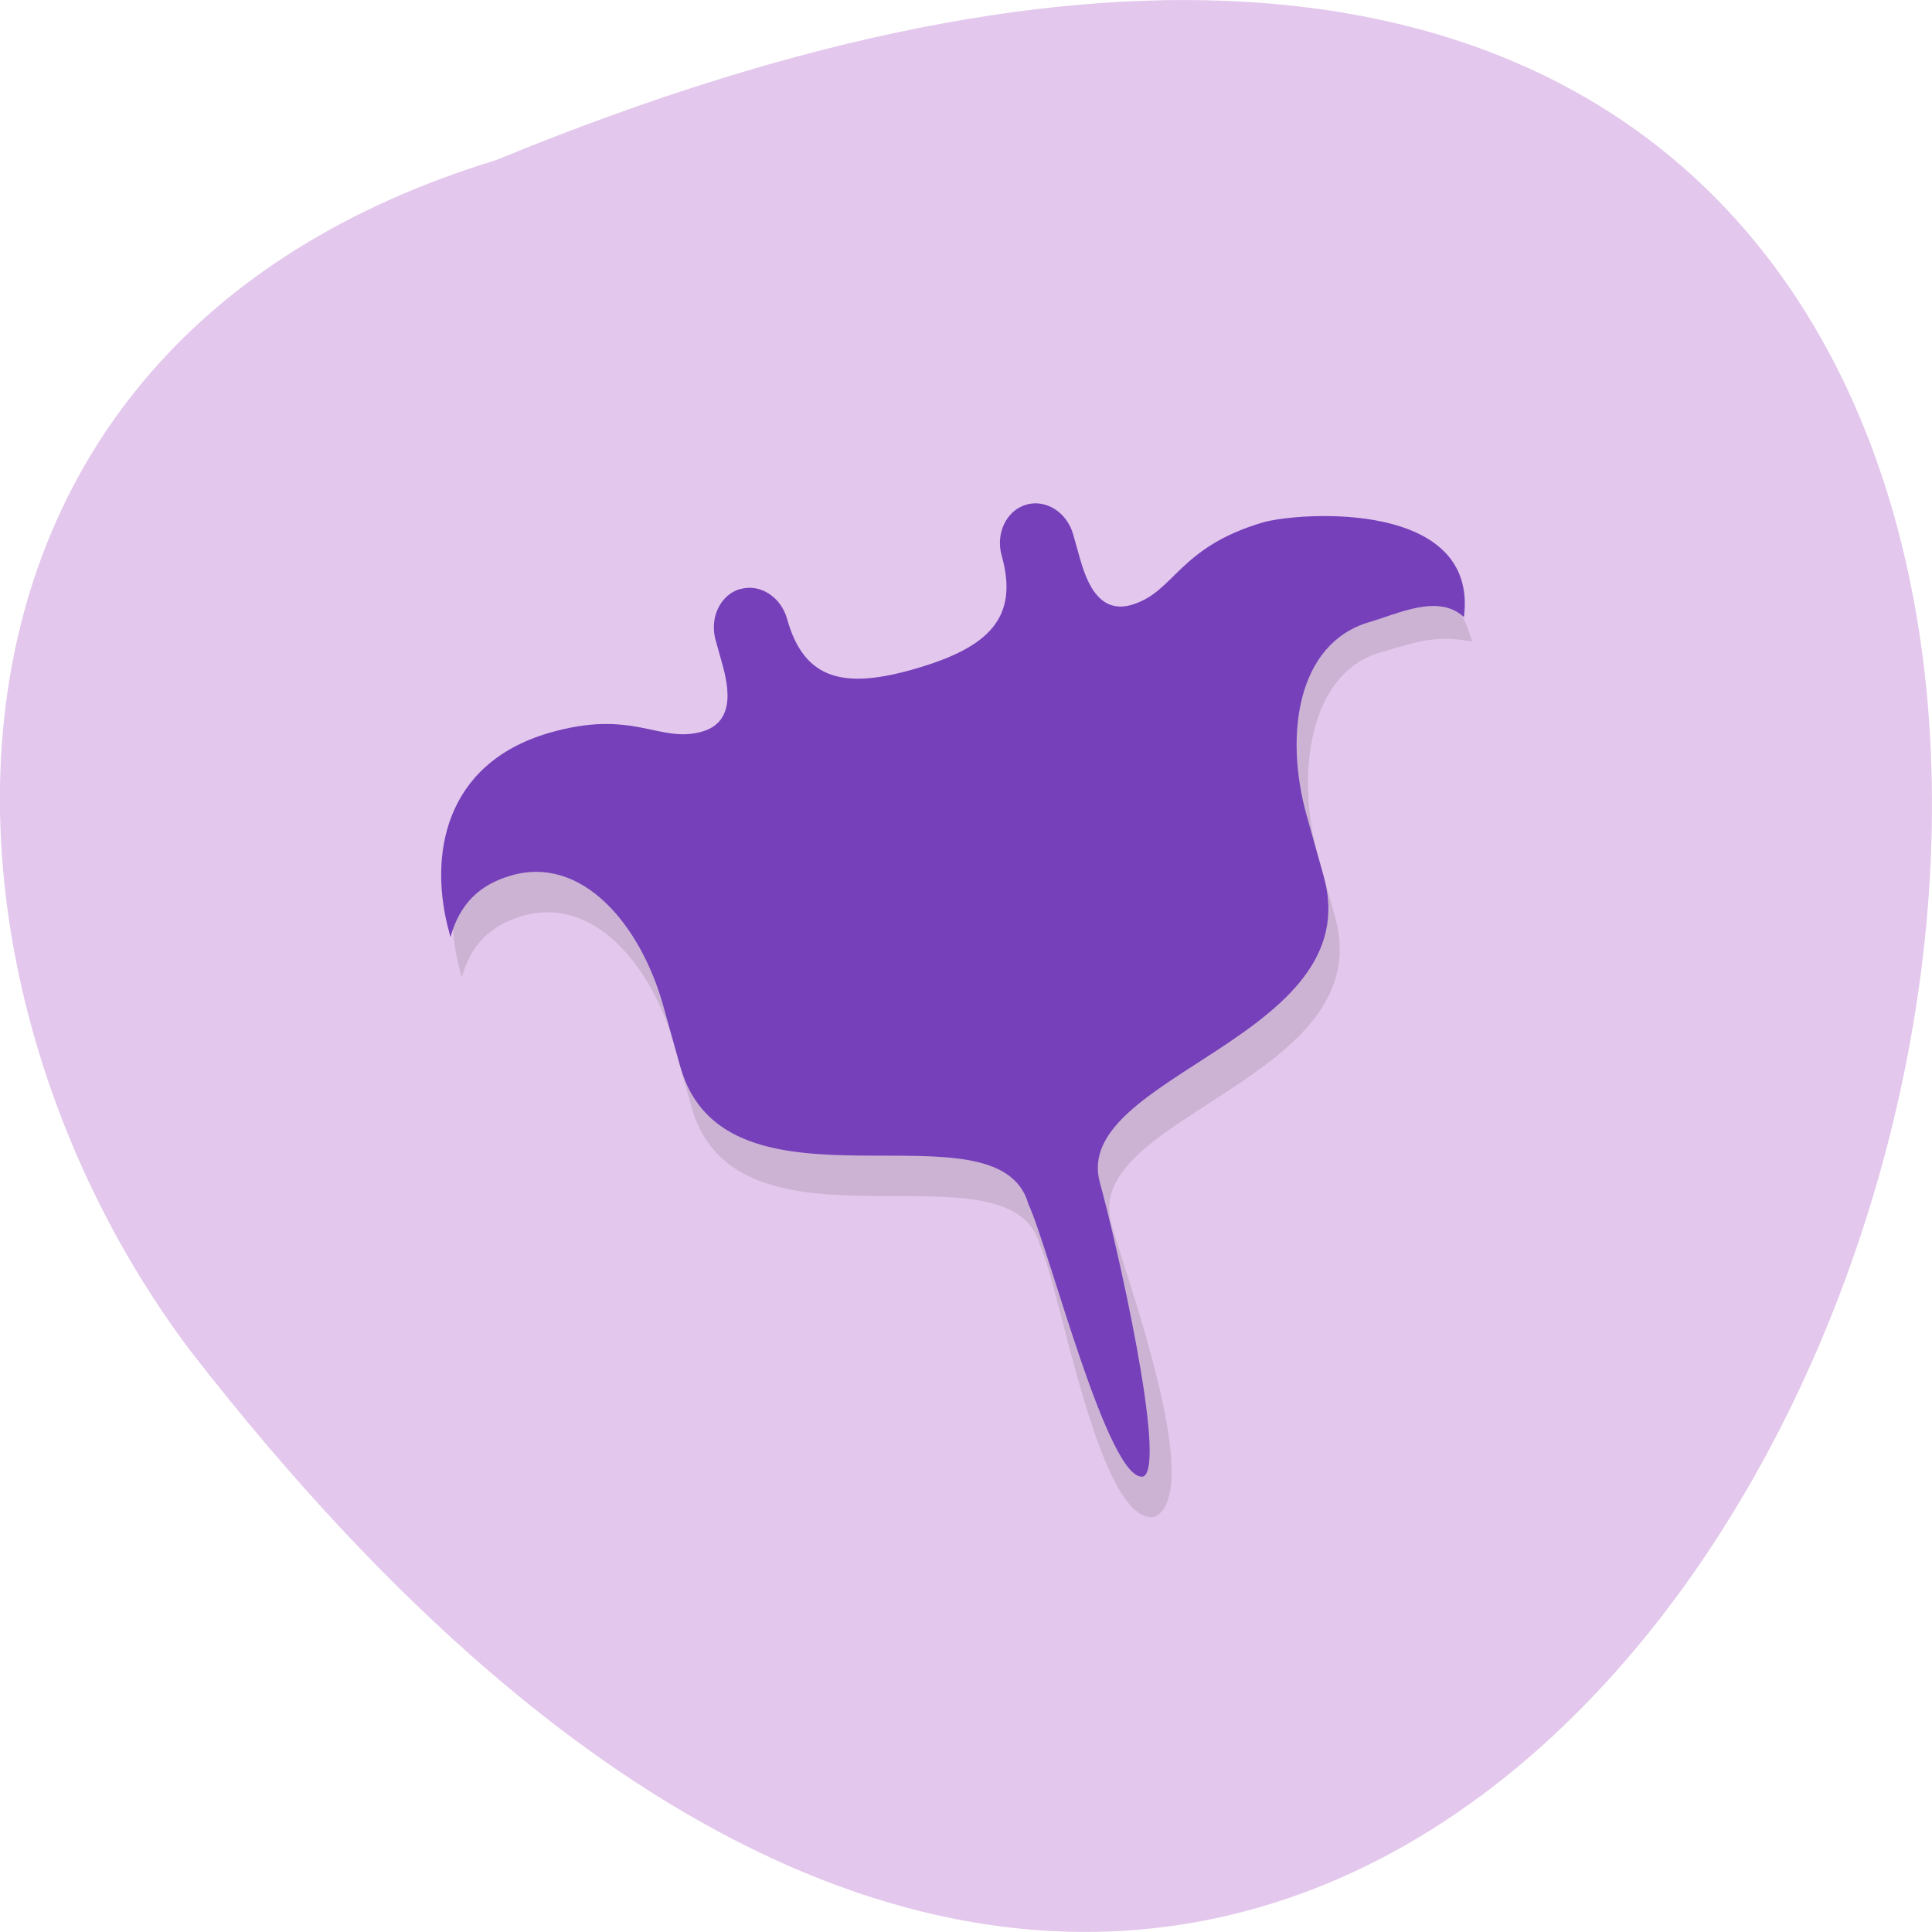 <svg xmlns="http://www.w3.org/2000/svg" viewBox="0 0 48 48"><path d="m 12.328 3.977 c 61.766 -25.438 32.746 81.54 -7.59 29.594 c -7.03 -9.316 -7.566 -24.969 7.59 -29.594" fill="#e3c7ec"/><path d="m 18.668 15.637 c -0.492 0.145 -0.762 0.715 -0.609 1.266 l 0.141 0.504 c 0.141 0.504 0.422 1.508 -0.465 1.77 c -1.082 0.316 -1.703 -0.586 -3.836 0.043 c -2.586 0.766 -2.988 3.059 -2.449 4.977 c 0.008 0.031 0.012 0.059 0.02 0.09 c 0.234 -0.84 0.746 -1.305 1.496 -1.527 c 1.777 -0.527 3.23 1.219 3.793 3.227 l 0.418 1.508 c 1.125 4.02 7.906 0.754 8.656 3.426 c 0.523 1.125 1.48 6.996 2.855 6.766 c 1.262 -0.629 -0.676 -5.848 -1.078 -7.293 c -0.75 -2.668 6.684 -3.602 5.559 -7.617 l -0.422 -1.508 c -0.563 -2.01 -0.234 -4.535 1.539 -5.059 c 0.883 -0.242 1.34 -0.453 2.289 -0.27 c -0.535 -1.922 -2.32 -2.727 -4.906 -1.965 c -2.133 0.633 -2.191 1.734 -3.273 2.055 c -0.887 0.262 -1.168 -0.742 -1.309 -1.246 l -0.141 -0.5 c -0.156 -0.555 -0.68 -0.887 -1.172 -0.742 c -0.488 0.145 -0.762 0.711 -0.605 1.266 c 0.434 1.547 -0.328 2.27 -2.105 2.797 c -1.773 0.523 -2.793 0.324 -3.227 -1.223 c -0.156 -0.555 -0.68 -0.887 -1.168 -0.742" fill-opacity="0.102"/><path d="m 18.387 14.633 c -0.492 0.145 -0.762 0.715 -0.609 1.266 l 0.141 0.504 c 0.141 0.5 0.422 1.508 -0.465 1.77 c -1.082 0.316 -1.703 -0.586 -3.836 0.043 c -2.586 0.766 -2.988 3.059 -2.449 4.977 c 0.008 0.031 0.012 0.059 0.023 0.09 c 0.23 -0.84 0.742 -1.309 1.492 -1.527 c 1.777 -0.527 3.23 1.219 3.793 3.227 l 0.422 1.508 c 1.121 4.02 7.902 0.754 8.652 3.426 c 0.523 1.125 1.992 6.945 2.855 6.766 c 0.598 -0.273 -0.676 -5.848 -1.078 -7.293 c -0.75 -2.668 6.684 -3.602 5.559 -7.617 l -0.422 -1.508 c -0.563 -2.01 -0.234 -4.277 1.543 -4.805 c 0.75 -0.219 1.73 -0.715 2.363 -0.129 c 0.367 -2.906 -4.04 -2.613 -4.984 -2.355 c -2.133 0.629 -2.191 1.734 -3.273 2.051 c -0.887 0.262 -1.168 -0.742 -1.309 -1.242 l -0.141 -0.504 c -0.156 -0.555 -0.68 -0.887 -1.172 -0.742 c -0.488 0.145 -0.762 0.715 -0.605 1.266 c 0.434 1.547 -0.328 2.273 -2.102 2.797 c -1.777 0.523 -2.797 0.324 -3.23 -1.223 c -0.152 -0.555 -0.68 -0.887 -1.168 -0.742" fill="#7540ba"/></svg>